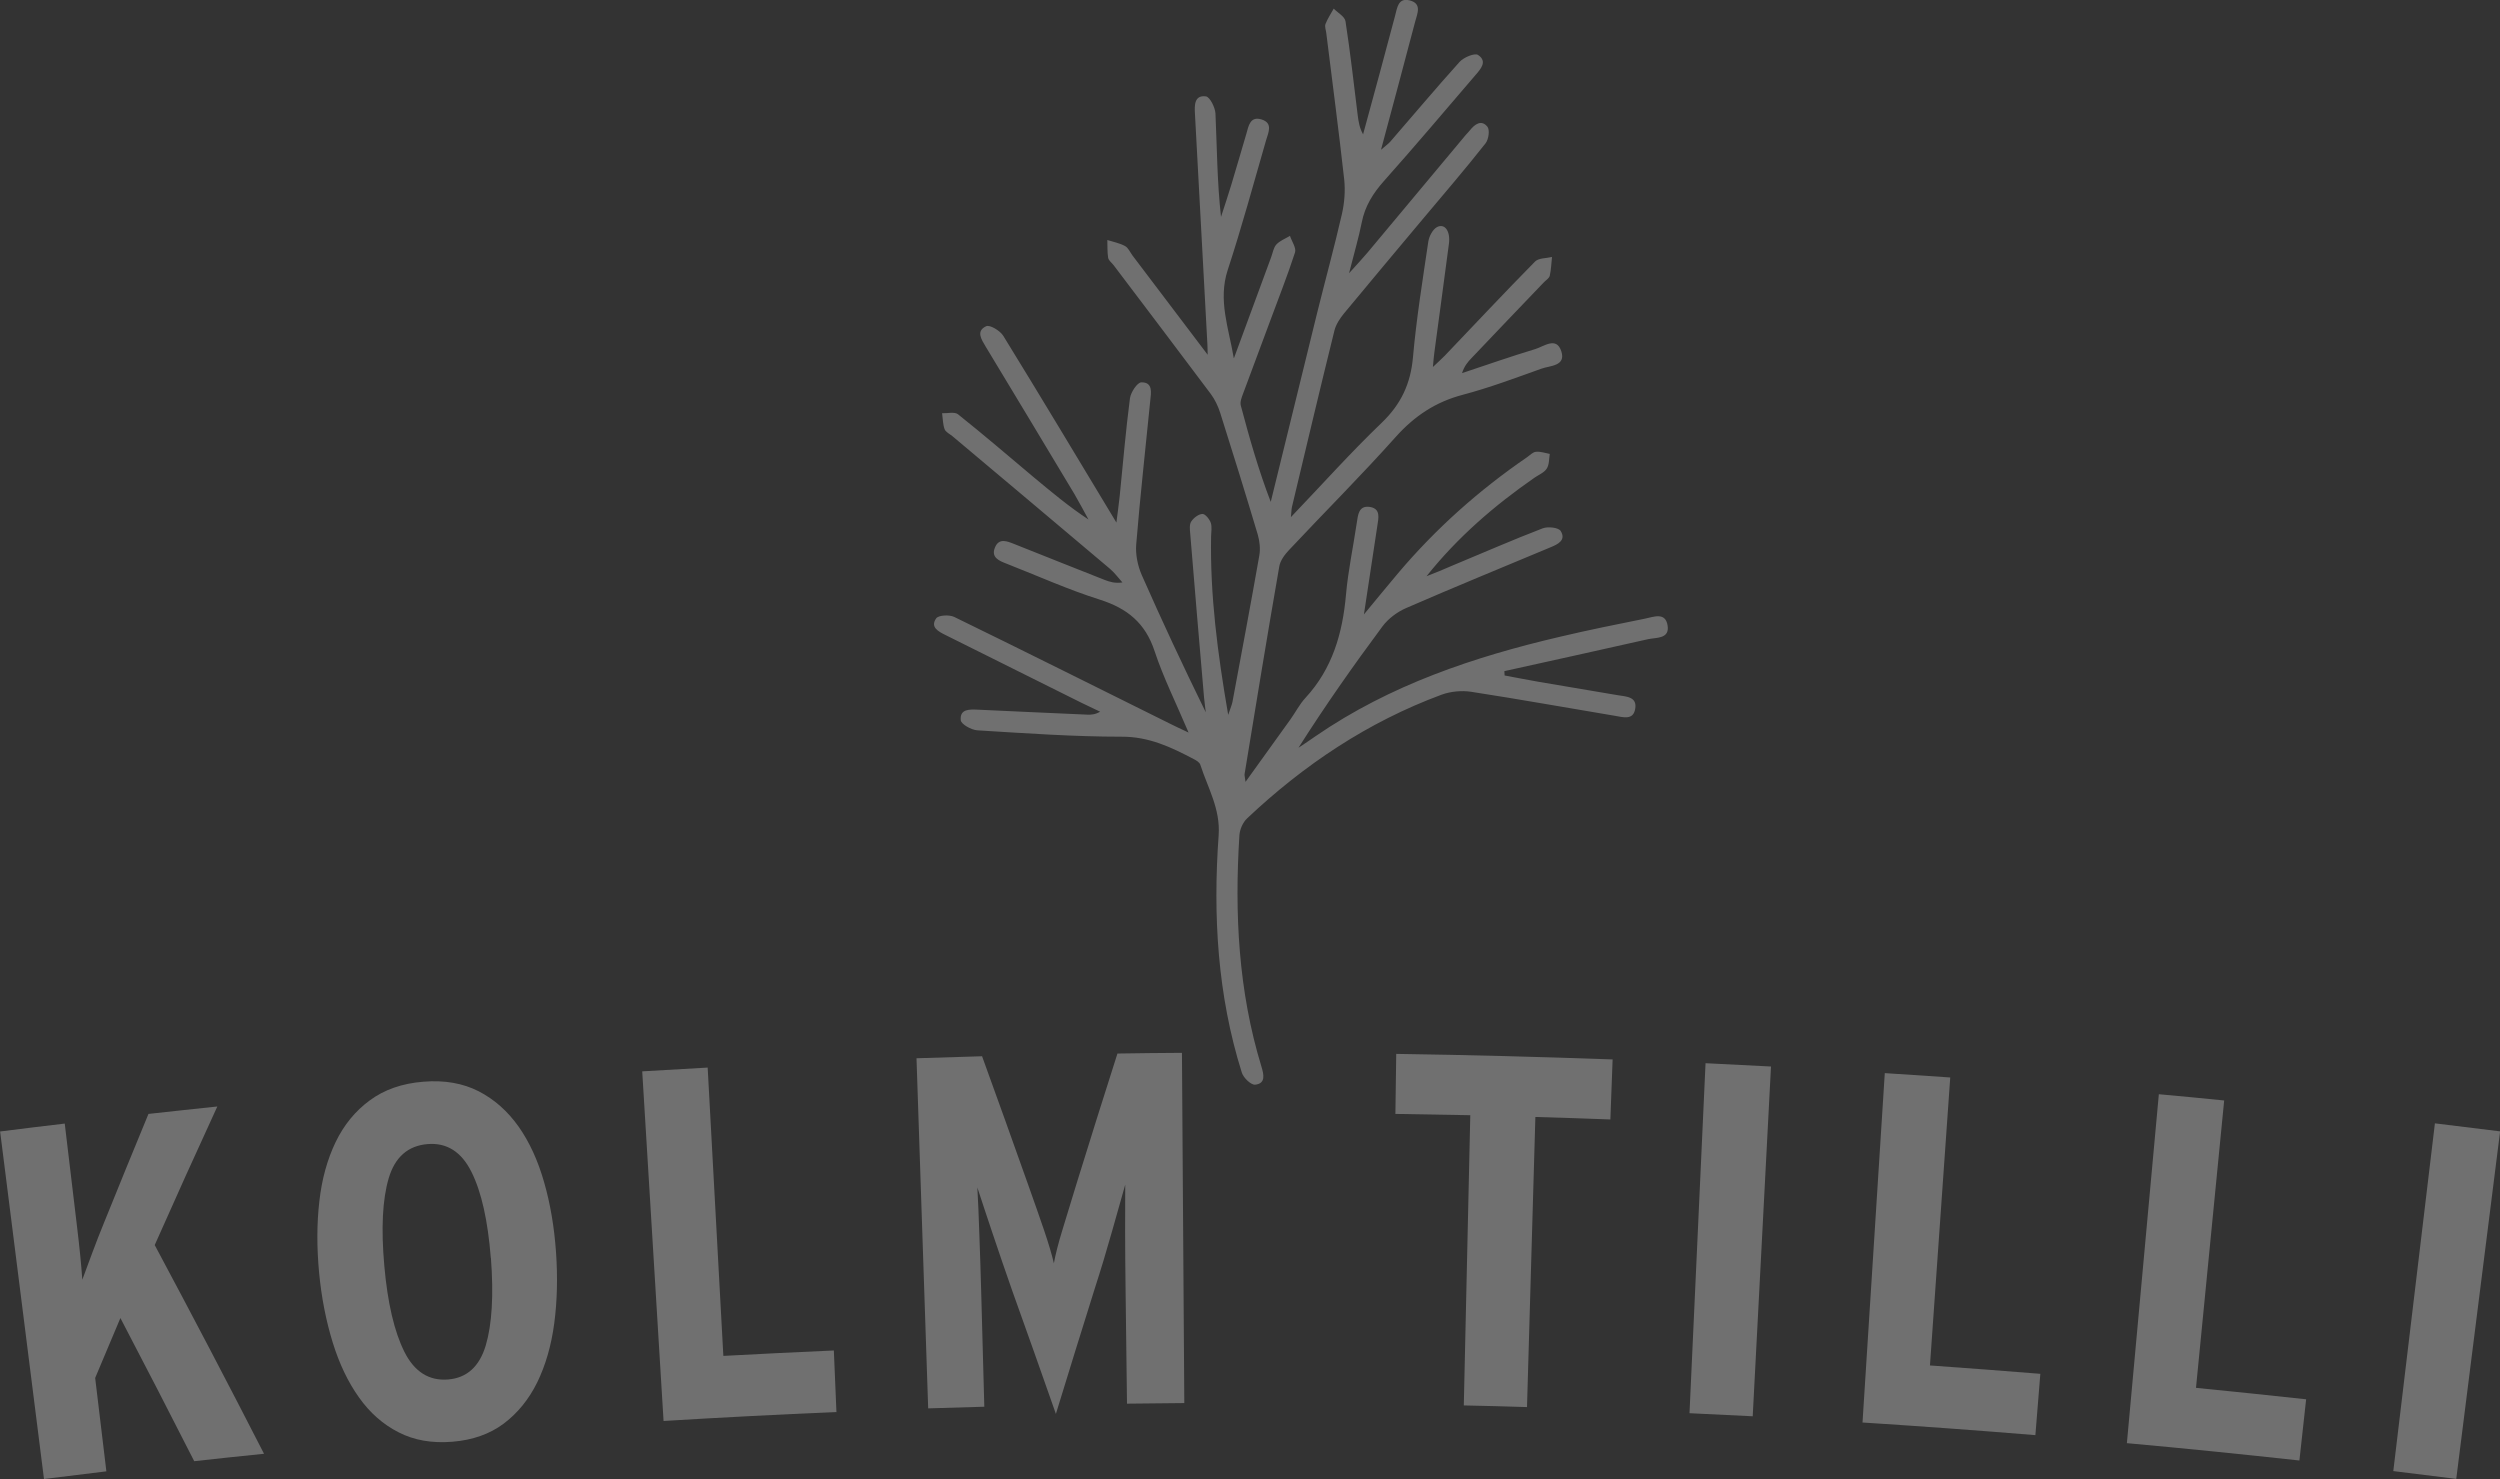 <?xml version="1.0" encoding="UTF-8"?>
<svg id="Layer_2" data-name="Layer 2" xmlns="http://www.w3.org/2000/svg" viewBox="0 0 212 125.42">
  <rect x="0" y="0" width="212" height="125.42" fill="#333333" stroke="none"/>
  <defs>
    <style>
      .cls-1 {
        opacity: .3;
      }

      .cls-2 {
        fill-rule: evenodd;
      }

      .cls-2, .cls-3 {
        fill: #fff;
        stroke-width: 0px;
      }
    </style>
  </defs>
  <g id="FOOLIUMTRÜKK">
    <g class="cls-1">
      <path class="cls-2" d="m104.64,30.37c1.05-2.85,2.1-5.7,3.15-8.55.14-.37.2-.81.44-1.08.3-.33.77-.5,1.16-.74.15.47.55,1.02.43,1.4-.63,1.94-1.38,3.84-2.09,5.76-.77,2.08-1.55,4.15-2.32,6.23-.12.32-.27.7-.19,1,.73,2.75,1.51,5.49,2.54,8.17,1.31-5.35,2.62-10.7,3.94-16.05.69-2.78,1.45-5.55,2.09-8.34.22-.95.3-1.98.2-2.94-.46-4.15-1.01-8.29-1.52-12.42-.03-.26-.15-.55-.07-.77.18-.46.46-.88.7-1.31.35.36.94.67,1,1.08.41,2.66.71,5.34,1.04,8.01.07.51.14,1.02.45,1.57.46-1.67.91-3.33,1.36-5,.45-1.68.9-3.36,1.35-5.04.18-.66.25-1.56,1.23-1.32,1.1.27.64,1.16.47,1.83-.92,3.53-1.88,7.05-2.89,10.84.39-.34.61-.49.78-.68,1.96-2.26,3.89-4.56,5.89-6.78.35-.38,1.28-.77,1.56-.58.83.55.21,1.21-.24,1.73-2.57,3-5.12,6.02-7.75,8.97-.92,1.04-1.6,2.12-1.87,3.49-.26,1.32-.65,2.61-1.08,4.32.68-.76,1.13-1.23,1.54-1.72,2.79-3.33,5.57-6.67,8.35-10,.11-.13.24-.25.35-.39.42-.53.98-.94,1.49-.32.22.26.11,1.09-.16,1.42-1.72,2.18-3.53,4.29-5.32,6.42-2.23,2.66-4.46,5.32-6.68,8-.35.43-.68.93-.81,1.45-1.23,4.97-2.41,9.96-3.6,14.95-.05.2-.04.42-.09.87,2.66-2.78,5.09-5.5,7.71-8.01,1.63-1.57,2.44-3.3,2.64-5.54.29-3.28.82-6.55,1.3-9.81.07-.45.37-1.03.73-1.23.66-.35,1.16.33,1.02,1.41-.4,3.06-.82,6.11-1.23,9.17-.05.33-.07.67-.13,1.28.44-.42.73-.67,1-.95,2.55-2.67,5.07-5.36,7.66-7.99.3-.31.95-.27,1.44-.39-.06.53-.07,1.07-.19,1.59-.05.22-.33.38-.51.57-2.04,2.13-4.08,4.26-6.12,6.41-.33.34-.62.69-.81,1.28,2.07-.69,4.13-1.41,6.21-2.04.73-.22,1.8-1.09,2.21.19.41,1.26-.96,1.21-1.68,1.47-2.21.79-4.42,1.62-6.69,2.22-2.31.61-4.1,1.81-5.69,3.59-2.92,3.27-6.03,6.37-9.03,9.57-.37.39-.75.9-.83,1.41-1.02,5.86-1.98,11.73-2.94,17.59-.02.11.03.24.08.66,1.36-1.9,2.59-3.6,3.81-5.3.43-.6.77-1.28,1.27-1.82,2.29-2.48,3.15-5.48,3.44-8.76.18-2.03.61-4.03.91-6.06.11-.71.16-1.53,1.14-1.37.9.16.71.93.61,1.58-.37,2.4-.73,4.8-1.14,7.53,1.1-1.33,1.99-2.42,2.91-3.51,3.19-3.77,6.84-7.02,10.91-9.81.25-.17.5-.45.77-.47.38-.04.78.11,1.17.18-.07.43-.04.92-.26,1.25-.22.34-.68.52-1.04.77-3.4,2.36-6.51,5.04-9.15,8.35.35-.14.71-.28,1.06-.42.4-.17.8-.34,1.2-.51,2.53-1.05,5.04-2.15,7.59-3.13.44-.17,1.35-.07,1.53.23.47.77-.23,1.12-.87,1.38-4.09,1.71-8.19,3.39-12.26,5.16-.75.33-1.5.89-1.99,1.55-2.48,3.34-4.87,6.74-7.12,10.29.49-.33.98-.65,1.46-.99,6.31-4.34,13.41-6.72,20.78-8.44,2.37-.56,4.76-1.04,7.14-1.52.72-.14,1.73-.59,1.92.57.19,1.16-.95,1.02-1.65,1.17-4.06.92-8.13,1.81-12.19,2.71,0,.12.01.25.02.37.97.18,1.94.37,2.91.54,2.23.38,4.45.75,6.68,1.13.72.12,1.68.12,1.48,1.18-.17.97-1.04.68-1.71.57-4.07-.68-8.13-1.41-12.21-2.04-.81-.12-1.74-.03-2.5.25-6.24,2.31-11.67,5.94-16.49,10.49-.36.34-.62.94-.65,1.44-.42,6.63-.09,13.2,1.87,19.61.2.66.38,1.43-.53,1.53-.35.04-1.01-.59-1.14-1.04-2.06-6.56-2.45-13.31-1.96-20.11.16-2.23-.92-4.02-1.55-5.97-.06-.21-.34-.38-.56-.49-1.92-1.01-3.8-1.91-6.12-1.9-4.08,0-8.15-.29-12.23-.54-.51-.03-1.38-.52-1.41-.86-.09-.98.77-.92,1.49-.89,3.08.15,6.16.28,9.24.42.33.01.66,0,1.09-.25-.52-.25-1.04-.49-1.55-.74-3.85-1.92-7.7-3.84-11.56-5.76-.61-.3-1.32-.67-.79-1.42.2-.27,1.12-.32,1.54-.11,6.09,2.97,12.16,6.01,18.23,9.02.41.21.83.4,1.63.78-1.07-2.53-2.14-4.66-2.88-6.9-.78-2.38-2.31-3.63-4.64-4.37-2.69-.85-5.28-2.02-7.91-3.05-.63-.24-1.34-.53-.99-1.37.34-.84,1.03-.54,1.66-.29,2.54,1.02,5.09,2.02,7.63,3.03.44.17.88.31,1.52.22-.35-.39-.66-.82-1.06-1.16-4.44-3.75-8.9-7.5-13.35-11.24-.23-.19-.58-.35-.67-.6-.15-.42-.15-.9-.21-1.35.46.02,1.06-.14,1.35.09,2.17,1.73,4.28,3.54,6.41,5.33,1.49,1.24,2.98,2.49,4.65,3.59-.39-.71-.77-1.44-1.18-2.14-2.5-4.17-5.01-8.34-7.53-12.51-.37-.62-.85-1.33.04-1.74.31-.14,1.18.38,1.45.82,3.21,5.21,6.35,10.46,9.59,15.83.1-.78.2-1.51.28-2.25.28-2.76.51-5.54.87-8.29.07-.51.62-1.34.96-1.35,1.01-.02.83.88.76,1.56-.4,4.06-.86,8.12-1.19,12.19-.07.85.13,1.81.47,2.59,1.72,3.9,3.52,7.75,5.43,11.64-.05-.43-.11-.86-.15-1.28-.4-4.62-.79-9.25-1.17-13.87-.03-.34-.08-.77.08-1.02.2-.31.61-.63.95-.65.23-.02.6.43.71.74.12.35.04.77.03,1.16-.09,4.97.54,9.86,1.45,15.14.2-.61.31-.84.36-1.09.77-4.14,1.55-8.28,2.28-12.43.1-.56.03-1.2-.13-1.76-1.03-3.45-2.1-6.9-3.19-10.34-.18-.56-.45-1.13-.8-1.6-2.73-3.65-5.49-7.28-8.24-10.92-.16-.21-.42-.39-.46-.62-.08-.5-.05-1.01-.07-1.51.5.16,1.04.26,1.5.51.28.15.43.53.64.81,2.07,2.73,4.13,5.46,6.37,8.41-.01-.44-.01-.63-.02-.82-.35-6.55-.71-13.09-1.06-19.63-.04-.7-.06-1.59.93-1.46.33.04.78.93.81,1.44.13,2.9.14,5.8.47,8.78.29-.9.59-1.78.86-2.68.44-1.46.86-2.91,1.29-4.37.19-.67.32-1.52,1.3-1.21.99.31.55,1.14.37,1.77-1.06,3.67-2.06,7.36-3.25,10.99-.84,2.56.09,4.95.51,7.46Z"/>
      <g>
        <path class="cls-3" d="m16.47,123.91c-2.06-4.06-4.15-8.1-6.26-12.14-.72,1.69-1.43,3.39-2.14,5.08.31,2.64.63,5.28.95,7.92-1.77.21-3.53.43-5.29.65-1.24-9.82-2.48-19.65-3.72-29.47,1.83-.23,3.66-.46,5.48-.67.35,2.91.7,5.81,1.04,8.72.11.87.19,1.68.27,2.43.07.75.14,1.45.18,2.09.24-.66.53-1.43.86-2.32.33-.89.66-1.73.98-2.51,1.24-3.08,2.5-6.15,3.77-9.23,1.95-.21,3.89-.43,5.84-.63-1.8,3.91-3.57,7.83-5.31,11.75,3.15,5.89,6.24,11.78,9.27,17.7-1.98.2-3.96.41-5.93.63Z"/>
        <path class="cls-3" d="m47.15,106.17c.15,2.15.1,4.17-.15,6.05-.25,1.89-.74,3.56-1.44,5-.71,1.44-1.66,2.61-2.84,3.5-1.19.89-2.64,1.4-4.36,1.54-1.73.14-3.24-.12-4.56-.8-1.32-.67-2.44-1.66-3.36-2.96-.92-1.29-1.67-2.85-2.23-4.67-.56-1.82-.95-3.79-1.15-5.9-.2-2.14-.2-4.16.02-6.05.21-1.9.68-3.57,1.38-5.03.7-1.45,1.67-2.64,2.9-3.54,1.23-.91,2.75-1.44,4.54-1.58,1.79-.15,3.36.13,4.69.81,1.34.69,2.46,1.69,3.39,3,.92,1.31,1.64,2.88,2.16,4.71.53,1.84.86,3.81,1.01,5.93Zm-5.53.5c-.25-3.16-.79-5.59-1.64-7.29-.85-1.71-2.1-2.5-3.73-2.36-1.66.14-2.76,1.11-3.29,2.9-.53,1.8-.65,4.27-.37,7.43.28,3.16.85,5.58,1.7,7.28.85,1.7,2.09,2.48,3.71,2.35,1.59-.13,2.65-1.09,3.19-2.88.53-1.79.68-4.26.44-7.42Z"/>
        <path class="cls-3" d="m56.27,120.5c-.6-9.88-1.21-19.77-1.81-29.65,1.85-.11,3.7-.22,5.55-.32.44,8.15.89,16.3,1.33,24.45,3.12-.17,6.25-.32,9.37-.46.07,1.74.15,3.48.22,5.22-4.89.21-9.78.46-14.67.76Z"/>
        <path class="cls-3" d="m95.57,119.05c-.04-3.19-.08-6.39-.12-9.59-.02-1.78-.04-3.45-.04-5.01,0-1.56,0-2.89.01-3.99-.31,1.08-.68,2.4-1.12,3.96-.44,1.56-.93,3.2-1.48,4.9-1.11,3.53-2.2,7.06-3.28,10.58-1.22-3.48-2.45-6.96-3.7-10.44-.59-1.68-1.14-3.29-1.66-4.84-.52-1.54-.95-2.85-1.3-3.92.06,1.1.12,2.43.17,3.99.06,1.56.11,3.22.16,5.01.09,3.2.18,6.39.26,9.59-1.59.04-3.18.09-4.76.14-.33-9.89-.66-19.79-.99-29.69,1.85-.06,3.7-.12,5.56-.17,1.32,3.63,2.62,7.27,3.91,10.9.49,1.38.94,2.65,1.34,3.83.4,1.18.68,2.13.84,2.83.13-.74.38-1.72.75-2.92.37-1.21.76-2.48,1.17-3.83,1.14-3.68,2.29-7.36,3.47-11.04,1.82-.03,3.65-.05,5.47-.06.07,9.9.14,19.8.2,29.7-1.62.01-3.23.03-4.85.05Z"/>
        <path class="cls-3" d="m130.2,94.72c-.23,8.2-.47,16.4-.71,24.6-1.79-.06-3.57-.1-5.36-.14.18-8.2.36-16.41.55-24.61-2.12-.04-4.24-.08-6.35-.11.02-1.7.05-3.4.07-5.09,6.12.09,12.23.25,18.35.47-.06,1.69-.12,3.39-.19,5.09-2.11-.08-4.24-.15-6.35-.21Z"/>
        <path class="cls-3" d="m143.27,119.83c.45-9.89.9-19.78,1.36-29.67,1.85.09,3.7.18,5.55.28-.52,9.89-1.03,19.77-1.55,29.66-1.79-.09-3.57-.18-5.36-.26Z"/>
        <path class="cls-3" d="m157.94,120.64c.63-9.88,1.26-19.76,1.89-29.64,1.85.12,3.7.24,5.55.37-.57,8.14-1.15,16.28-1.72,24.42,3.12.22,6.24.46,9.36.71-.14,1.74-.28,3.47-.42,5.2-4.88-.4-9.77-.76-14.65-1.07Z"/>
        <path class="cls-3" d="m180.36,122.37c.9-9.86,1.8-19.72,2.71-29.58,1.85.17,3.69.34,5.54.53-.8,8.12-1.6,16.25-2.39,24.37,3.12.31,6.23.63,9.34.97-.19,1.73-.38,3.46-.57,5.19-4.87-.53-9.75-1.03-14.63-1.47Z"/>
        <path class="cls-3" d="m202.95,124.76c1.18-9.83,2.35-19.66,3.53-29.5,1.84.22,3.68.45,5.53.68-1.24,9.82-2.48,19.65-3.72,29.47-1.78-.22-3.55-.44-5.33-.66Z"/>
      </g>
    </g>
  </g>
</svg>